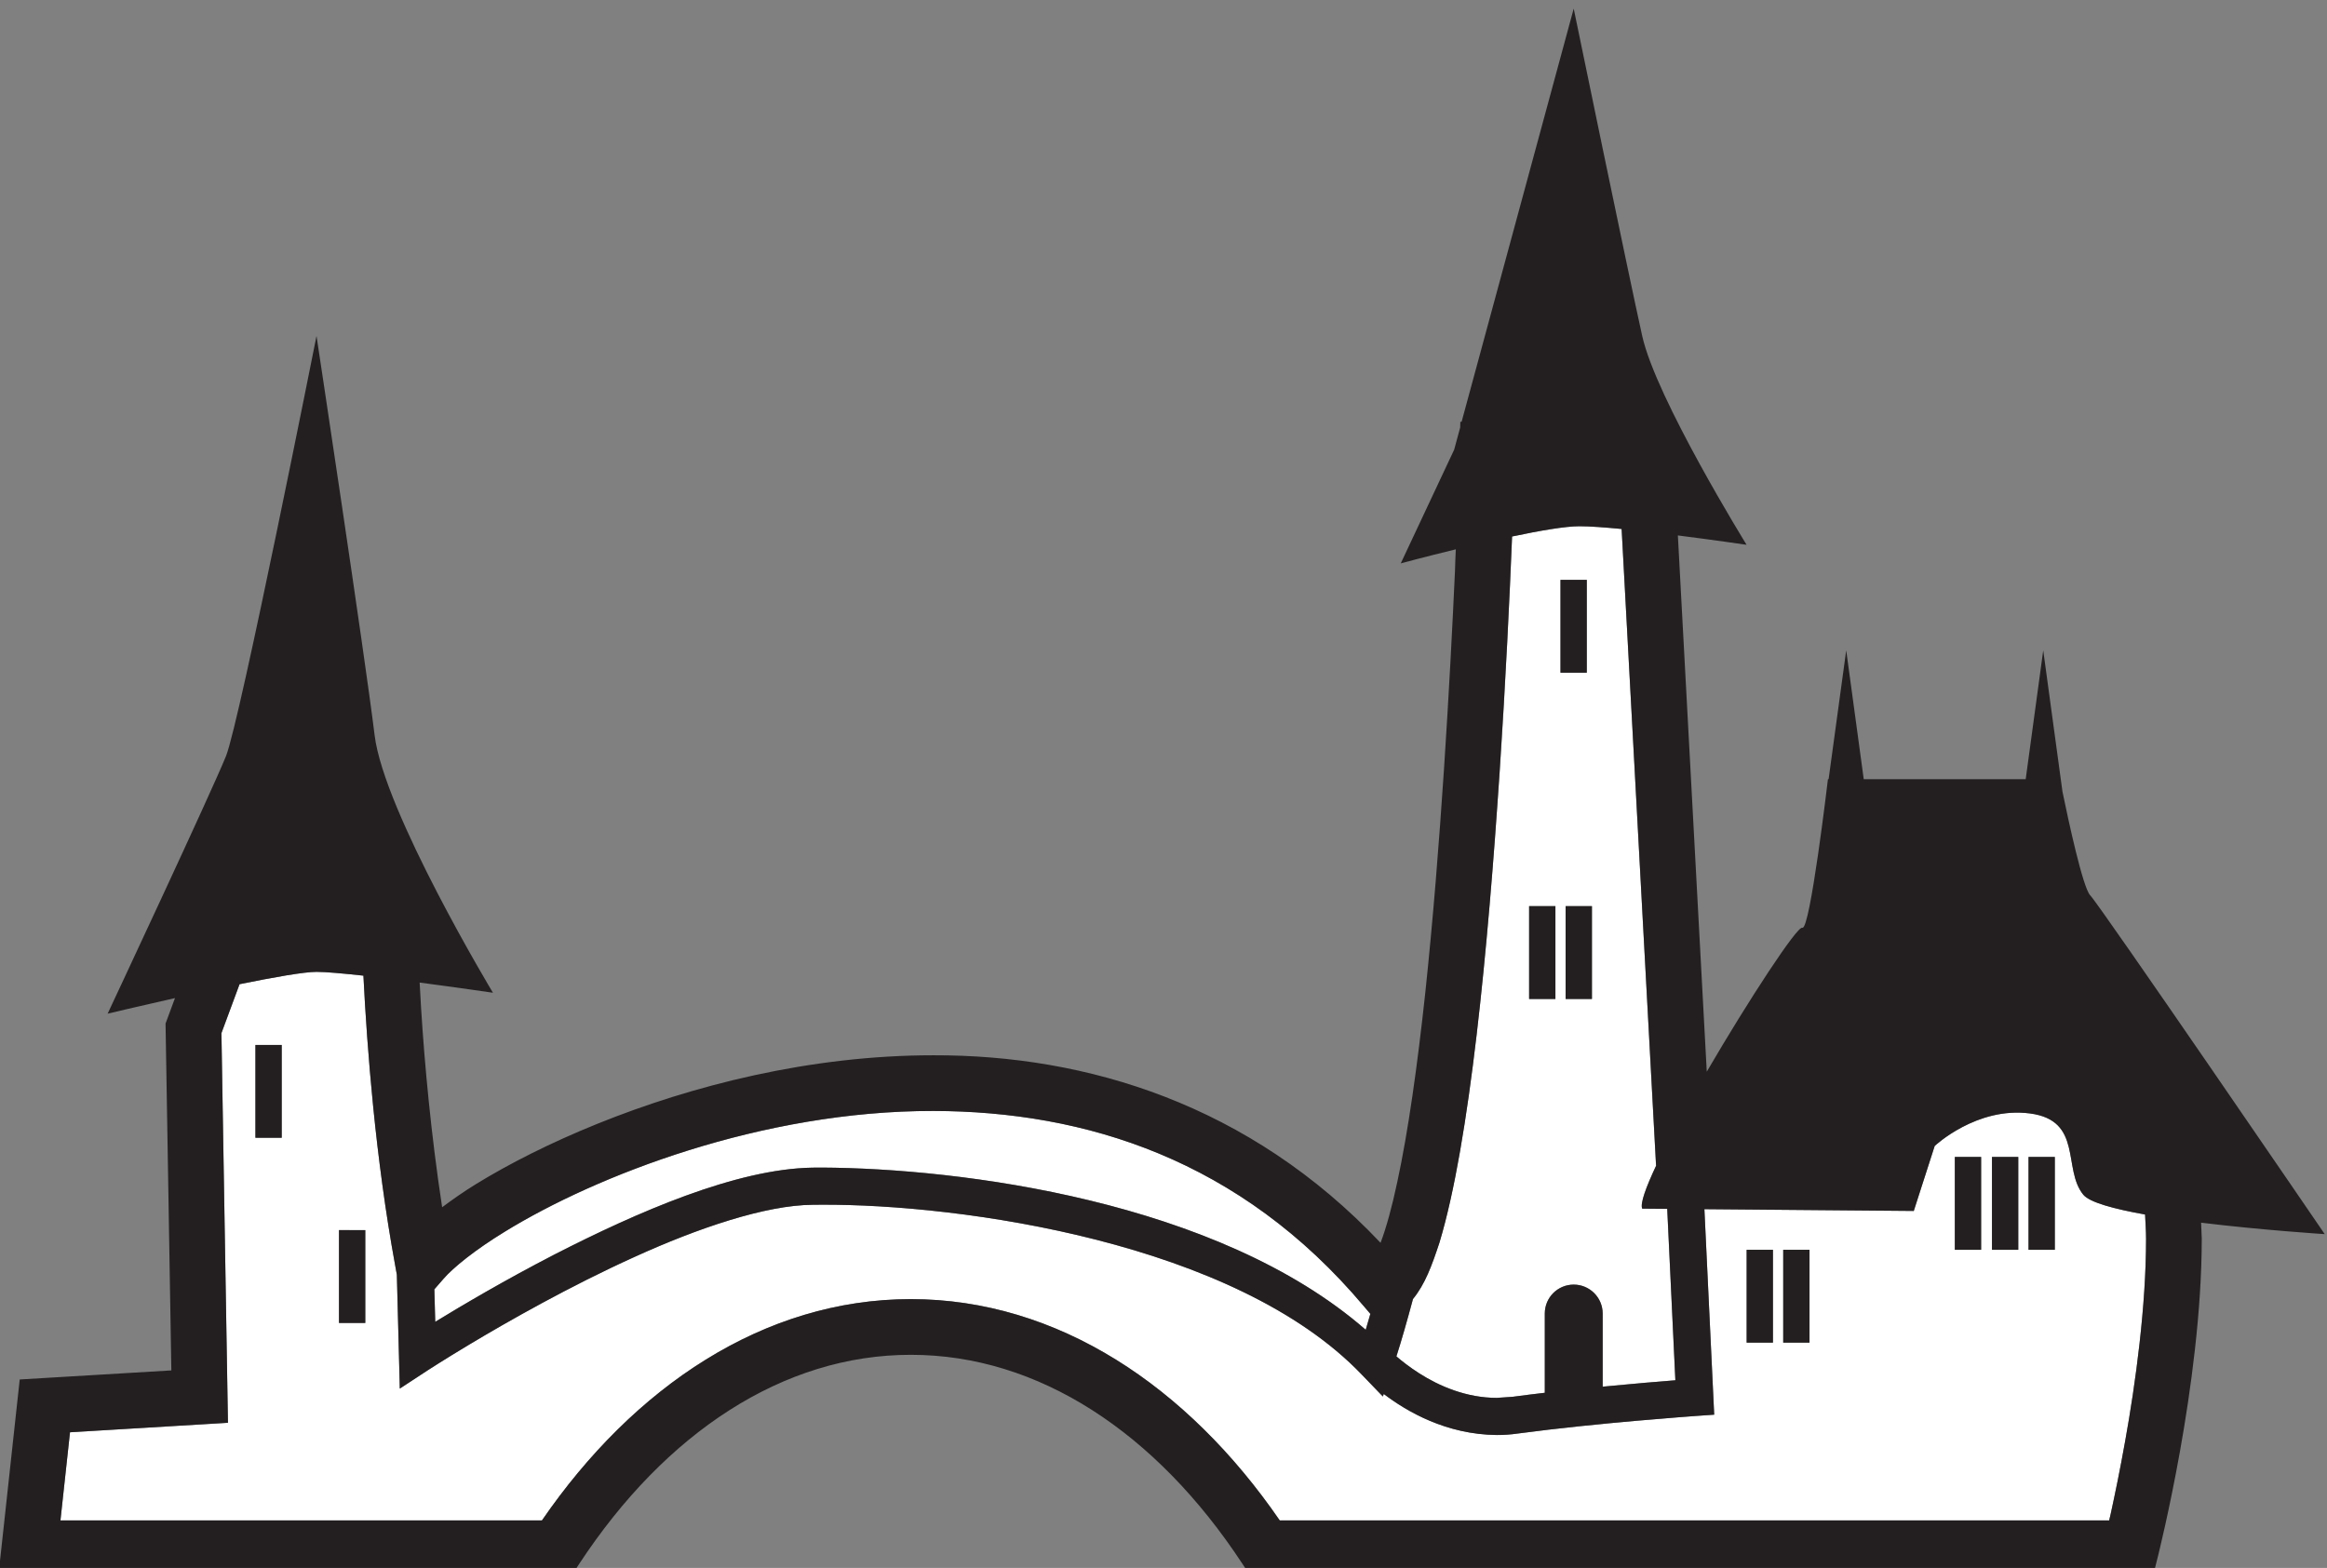 <?xml version="1.0" encoding="UTF-8" standalone="no"?>
<!-- John Grümph
     https://legrumph.org/Terrier/public/chibi/de-chorographia
     CC BY-NC 3.0
     https://creativecommons.org/licenses/by-nc/3.0/fr/ -->
<!-- Created with Inkscape (http://www.inkscape.org/) -->

<svg
   version="1.1"
   id="svg2"
   width="41.753"
   height="28.14"
   viewBox="0 0 41.753 28.14"
   xmlns="http://www.w3.org/2000/svg"
   xmlns:svg="http://www.w3.org/2000/svg">
  <rect x="0" y="0" width="41.753" height="28.14" fill="#808080" stroke="none"/>
  <defs
     id="defs6" />
  <g
     id="g10"
     transform="matrix(1.333,0,0,-1.333,-118.745,620.545)">
    <g
       id="g12"
       transform="scale(0.1)">
      <path
         d="m 1167.4,4486.98 h -3.539 v 12.5 h 3.539 z m -4.92,0 h -3.539 v 12.5 h 3.539 z m -5,0 h -3.539 v 12.5 h 3.539 z m -23.1,-12.5 h -3.539 v 12.5 h 3.539 z m -4.93,0 h -3.539 v 12.5 h 3.539 z m -189.47,2.65 h -3.539 v 12.5 H 939.98 Z m -11.25,24.93 h -3.539 v 12.5 H 928.73 Z m 242.5,-7.66 c -2.81,3.44 0,10 -7.19,10.94 -7.18,0.94 -12.81,-4.38 -12.81,-4.38 l -2.81,-8.75 -28.19,0.24 1.32,-27.67 -2.44,-0.17 c -0.02,0 -13.29,-0.93 -24.01,-2.37 -0.95,-0.13 -1.89,-0.19 -2.81,-0.19 -6.8,0.06 -12.12,3.16 -15.22,5.52 l -0.12,-0.34 -2.83,2.93 c -17.03,17.83 -53.96,22.98 -72.72,22.89 l -1.19,-0.01 c -6.319,-0.04 -15.421,-3.11 -24.062,-7.05 -8.66,-3.92 -16.949,-8.64 -22.187,-11.77 -3.481,-2.1 -5.582,-3.47 -5.582,-3.47 l -3.75,-2.45 -0.399,15.32 -0.23,1.25 c -2.648,14.49 -3.789,29.27 -4.27,39.02 -2.71,0.3 -5.05,0.51 -6.308,0.51 -1.684,0 -5.801,-0.73 -10.363,-1.66 l -2.438,-6.59 0.867,-52.46 -21.258,-1.28 -1.281,-11.87 h 64.813 c 12.386,18.04 29.867,29.79 49.658,29.8 19.78,-0.01 37.25,-11.76 49.66,-29.8 h 111.64 l 0.2,0.92 c 0.53,2.39 1.24,5.78 1.95,9.74 1.41,7.93 2.81,18.19 2.81,27.26 0,1.14 -0.09,2.18 -0.14,3.27 -4.17,0.75 -7.47,1.64 -8.31,2.67"
         style="fill:#ffffff;fill-opacity:1;fill-rule:nonzero;stroke:none"
         id="path4636" />
      <path
         d="m 1096.63,4533.25 h 3.543 v -12.5 h -3.543 z m 4.23,43.93 h 3.539 v -12.5 h -3.539 z m 4.24,-56.43 h -3.543 v 12.5 h 3.543 z m -12.81,-53.7 2.14,0.14 c 1.41,0.19 2.86,0.37 4.31,0.54 v 10.67 c 0,2.15 1.75,3.9 3.9,3.9 2.15,0 3.89,-1.75 3.89,-3.9 v -9.84 c 4.04,0.39 7.57,0.68 9.8,0.86 l -1.11,23.08 -3.36,0.03 c -0.3,0.68 0.49,2.85 1.86,5.77 l -4.63,85.73 c -2.28,0.22 -4.31,0.37 -5.67,0.37 -1.94,0 -5.39,-0.6 -9.07,-1.38 -0.33,-8.03 -0.86,-19.39 -1.68,-31.79 -1.57,-23.36 -4,-49.69 -8.11,-63.28 -1.02,-3.11 -1.92,-5.59 -3.55,-7.6 -0.8,-2.98 -1.57,-5.63 -2.23,-7.72 0.71,-0.62 1.77,-1.46 3.08,-2.29 2.64,-1.69 6.31,-3.3 10.43,-3.29"
         style="fill:#ffffff;fill-opacity:1;fill-rule:nonzero;stroke:none"
         id="path4638" />
      <path
         d="m 965.422,4486.34 c 11.117,5.7 24.449,11.54 34.738,11.7 l 1.24,0.01 c 18.59,-0.09 53.3,-4.44 73.24,-21.84 l 0.62,2.15 -0.87,1.02 c -16.63,19.75 -37.51,26.25 -57.93,26.3 -23.132,0.02 -45.44,-8.73 -57.659,-16.23 -4.051,-2.48 -7,-4.88 -8.281,-6.36 l -1.239,-1.43 0.11,-4.37 c 3.57,2.17 9.339,5.59 16.031,9.05"
         style="fill:#ffffff;fill-opacity:1;fill-rule:nonzero;stroke:none"
         id="path4640" />
      <path
         d="m 1176.86,4461.2 c -0.7,-3.96 -1.41,-7.35 -1.93,-9.75 l -0.22,-0.91 h -111.64 c -12.39,18.03 -29.87,29.79 -49.66,29.8 -19.773,-0.01 -37.254,-11.77 -49.656,-29.8 h -64.809 l 1.289,11.87 21.262,1.28 -0.883,52.46 2.442,6.59 c 4.558,0.93 8.679,1.66 10.359,1.66 1.262,0 3.609,-0.22 6.313,-0.51 0.488,-9.76 1.617,-24.53 4.277,-39.02 l 0.223,-1.25 0.398,-15.33 3.75,2.46 c 0,0 2.102,1.37 5.59,3.46 5.23,3.14 13.531,7.86 22.191,11.78 8.641,3.94 17.731,7.01 24.054,7.05 l 1.18,0.01 c 18.77,0.09 55.7,-5.06 72.74,-22.89 l 2.82,-2.93 0.12,0.34 c 3.09,-2.36 8.41,-5.47 15.23,-5.53 0.91,0 1.86,0.06 2.79,0.2 10.73,1.44 24,2.36 24.02,2.37 l 2.44,0.17 -1.32,27.67 28.18,-0.24 2.82,8.75 c 0,0 5.63,5.31 12.82,4.38 7.18,-0.94 4.36,-7.5 7.18,-10.94 0.84,-1.04 4.15,-1.93 8.32,-2.67 0.04,-1.09 0.13,-2.13 0.13,-3.27 0,-9.08 -1.39,-19.34 -2.82,-27.26 m -226.344,21.88 c 1.281,1.49 4.23,3.89 8.281,6.36 12.219,7.51 34.527,16.27 57.663,16.23 20.42,-0.04 41.31,-6.54 57.93,-26.29 l 0.88,-1.03 -0.63,-2.14 c -19.94,17.4 -54.66,21.75 -73.25,21.84 l -1.23,-0.01 c -10.285,-0.17 -23.613,-6.01 -34.746,-11.71 -6.68,-3.45 -12.461,-6.86 -16.019,-9.05 l -0.122,4.38 z M 1081,4480.35 c 1.64,2.01 2.54,4.49 3.57,7.59 4.11,13.6 6.54,39.93 8.09,63.28 0.82,12.41 1.36,23.77 1.68,31.8 3.68,0.77 7.14,1.38 9.07,1.38 1.36,0 3.39,-0.15 5.68,-0.37 l 4.64,-85.74 c -1.37,-2.91 -2.16,-5.08 -1.87,-5.77 l 3.37,-0.03 1.09,-23.08 c -2.21,-0.17 -5.75,-0.47 -9.78,-0.86 v 9.85 c 0,2.15 -1.75,3.89 -3.9,3.89 -2.16,0 -3.89,-1.74 -3.89,-3.89 v -10.67 c -1.46,-0.17 -2.91,-0.35 -4.32,-0.54 l -2.13,-0.15 c -4.12,0 -7.8,1.61 -10.44,3.3 -1.31,0.83 -2.36,1.67 -3.09,2.29 0.68,2.09 1.43,4.74 2.23,7.72 m 122.73,8.74 c 0,0 -30.32,44.37 -31.57,45.62 -0.98,1 -2.96,10.18 -3.73,13.95 l -2.59,19.03 -2.36,-17.35 h -21.8 l -2.36,17.35 -2.37,-17.35 h -0.09 c 0,0 -2.41,-20.46 -3.45,-20 -0.66,0.29 -7.16,-9.61 -12.86,-19.38 l -3.89,72.2 c 4.97,-0.63 9.25,-1.26 9.25,-1.26 0,0 -12.18,19.69 -14.05,28.12 -1.88,8.44 -9.22,44.07 -9.22,44.07 l -15.09,-55.63 h -0.17 l -0.02,-0.76 -0.81,-2.99 -7.19,-15.31 c 0,0 3.25,0.88 7.41,1.89 -0.04,-0.93 -0.09,-1.88 -0.11,-2.88 -0.68,-14.86 -1.93,-37.36 -4,-56.83 -1.05,-9.73 -2.3,-18.7 -3.77,-25.48 -0.71,-3.35 -1.48,-6.16 -2.25,-8.18 -17.64,18.67 -39.57,25.3 -60.18,25.25 -16.675,0 -32.554,-4.1 -45.226,-9.22 -6.339,-2.56 -11.89,-5.38 -16.347,-8.12 -1.742,-1.07 -3.172,-2.09 -4.563,-3.12 -1.488,9.74 -2.371,19.33 -2.84,26.92 -0.078,1.22 -0.129,2.22 -0.187,3.33 5.238,-0.69 9.867,-1.37 9.867,-1.37 0,0 -14.68,24.37 -15.93,34.68 -1.25,10.32 -7.82,53.75 -7.82,53.75 0,0 -10.309,-51.87 -12.18,-56.56 -1.879,-4.69 -15.937,-34.69 -15.937,-34.69 0,0 4.047,0.97 9.066,2.1 l -1.269,-3.43 0.781,-46.7 -20.41,-1.22 -2.879,-26.48 h 77.109 l 1.11,1.7 c 11.582,17.6 27.429,28.11 44.605,28.1 17.2,0.01 33.04,-10.5 44.61,-28.1 l 1.12,-1.7 h 121.47 l 0.71,2.83 c 0.02,0.15 5.84,23 5.86,42.59 l -0.09,2.17 c 8.27,-1.01 16.64,-1.54 16.64,-1.54"
         style="fill:#231f20;fill-opacity:1;fill-rule:nonzero;stroke:none"
         id="path4642" />
      <path
         d="m 1096.64,4520.75 h 3.539 v 12.5 h -3.539 z"
         style="fill:#231f20;fill-opacity:1;fill-rule:nonzero;stroke:none"
         id="path4644" />
      <path
         d="m 1101.55,4520.75 h 3.539 v 12.5 h -3.539 z"
         style="fill:#231f20;fill-opacity:1;fill-rule:nonzero;stroke:none"
         id="path4646" />
      <path
         d="m 936.441,4477.13 h 3.539 v 12.5 H 936.441 Z"
         style="fill:#231f20;fill-opacity:1;fill-rule:nonzero;stroke:none"
         id="path4648" />
      <path
         d="m 1153.94,4486.98 h 3.539 v 12.5 h -3.539 z"
         style="fill:#231f20;fill-opacity:1;fill-rule:nonzero;stroke:none"
         id="path4650" />
      <path
         d="m 1158.94,4486.98 h 3.539 v 12.5 h -3.539 z"
         style="fill:#231f20;fill-opacity:1;fill-rule:nonzero;stroke:none"
         id="path4652" />
      <path
         d="m 1163.86,4486.98 h 3.539 v 12.5 h -3.539 z"
         style="fill:#231f20;fill-opacity:1;fill-rule:nonzero;stroke:none"
         id="path4654" />
      <path
         d="m 1125.92,4474.48 h 3.539 v 12.5 h -3.539 z"
         style="fill:#231f20;fill-opacity:1;fill-rule:nonzero;stroke:none"
         id="path4656" />
      <path
         d="m 1130.84,4474.48 h 3.539 v 12.5 h -3.539 z"
         style="fill:#231f20;fill-opacity:1;fill-rule:nonzero;stroke:none"
         id="path4658" />
      <path
         d="m 1100.86,4564.68 h 3.539 v 12.5 h -3.539 z"
         style="fill:#231f20;fill-opacity:1;fill-rule:nonzero;stroke:none"
         id="path4660" />
      <path
         d="m 925.191,4502.06 h 3.539 v 12.5 H 925.191 Z"
         style="fill:#231f20;fill-opacity:1;fill-rule:nonzero;stroke:none"
         id="path4662" />
    </g>
  </g>
</svg>
